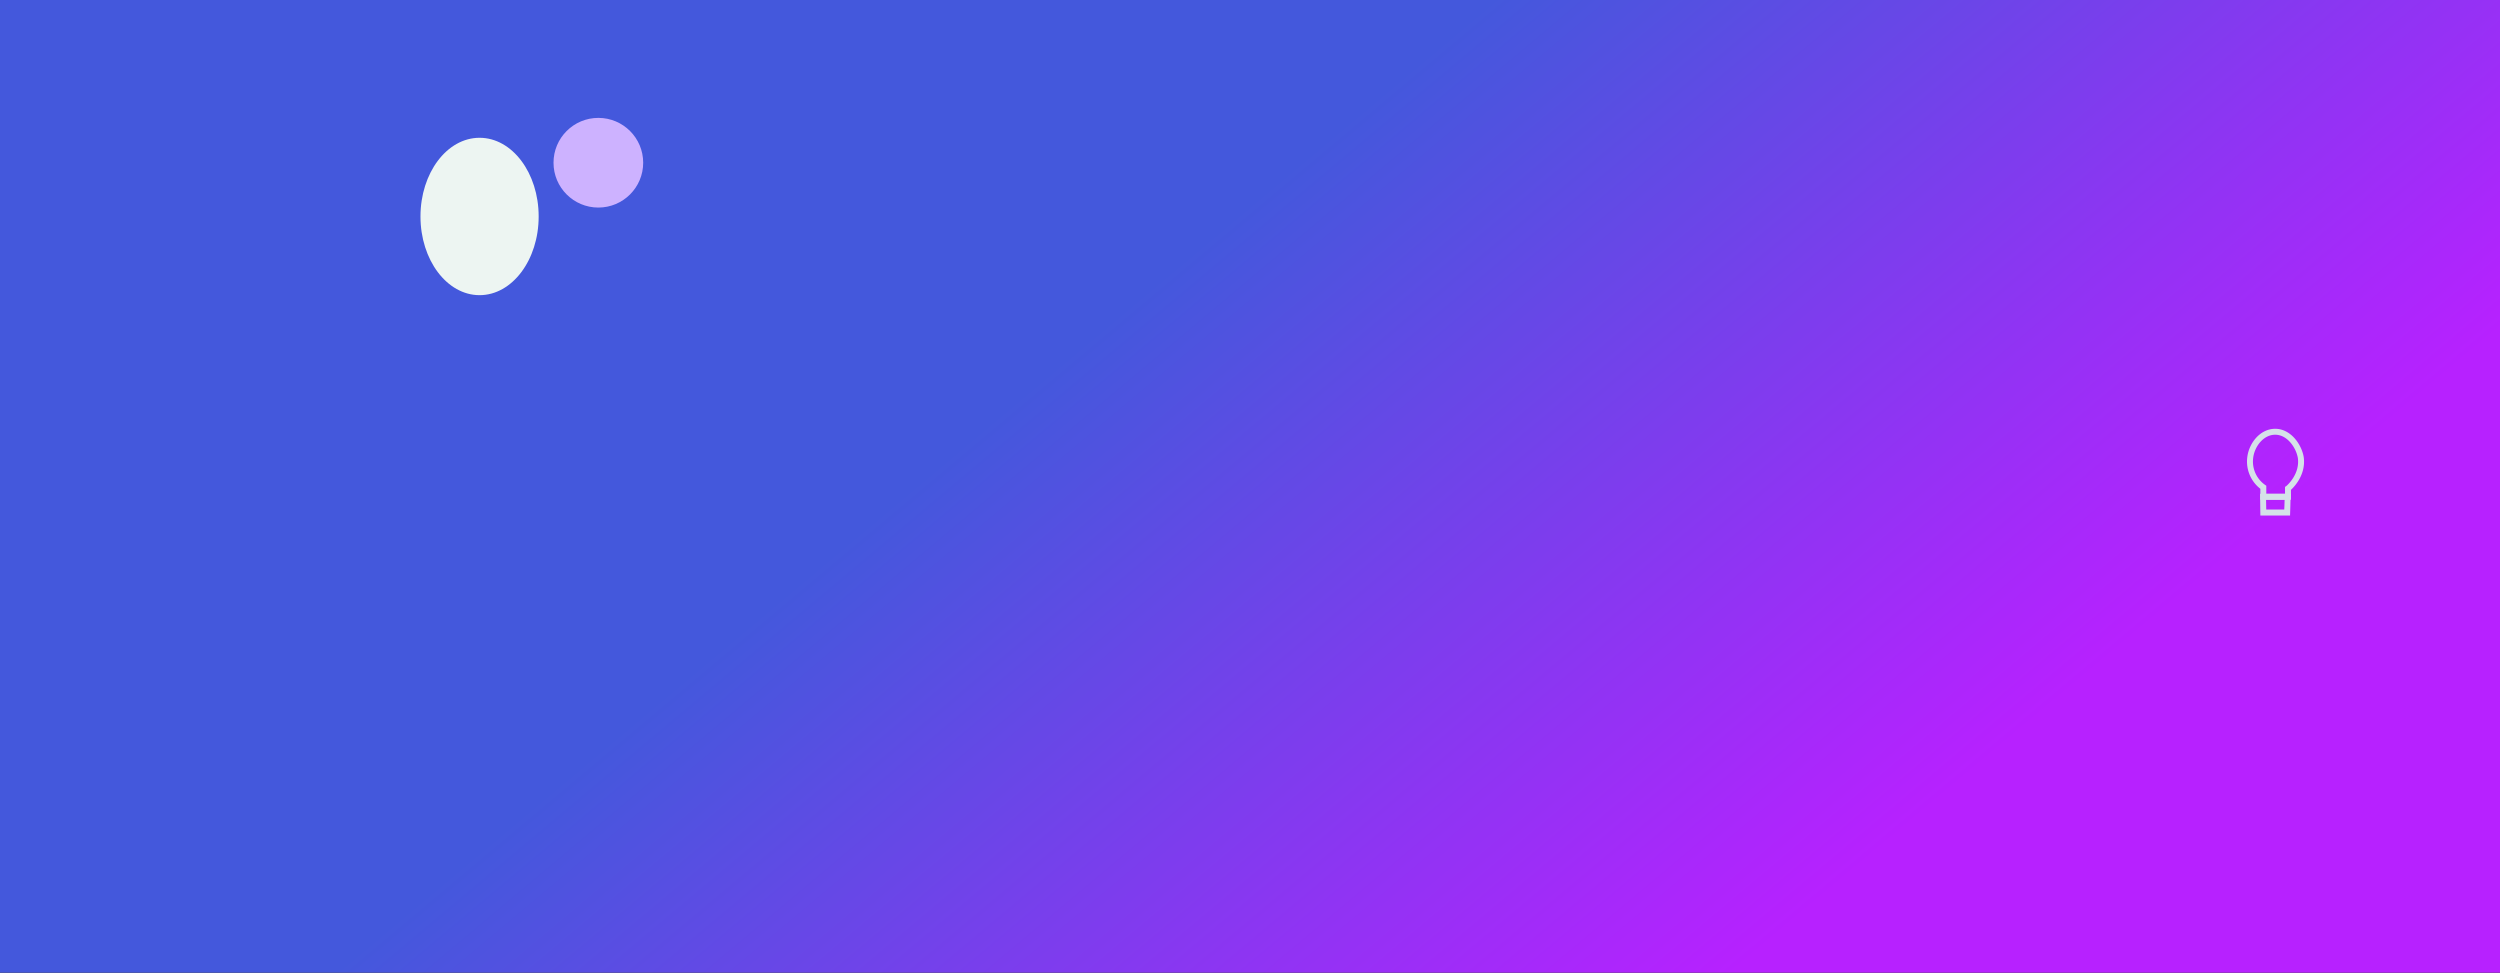 <svg id="Layer_1" data-name="Layer 1" xmlns="http://www.w3.org/2000/svg" xmlns:xlink="http://www.w3.org/1999/xlink" viewBox="0 0 841.9 327.6"><rect x="0" y="0" width="841.9" height="327.6" fill="#333333" stroke="none"/><defs><style>.cls-1{fill:url(#linear-gradient);}.cls-2{fill:#edf5f2;}.cls-3{fill:#cdb2ff;}.cls-4{fill:none;stroke:#d5e2e8;stroke-miterlimit:10;stroke-width:2px;}</style><linearGradient id="linear-gradient" x1="374.02" y1="107.85" x2="568.93" y2="340.14" gradientUnits="userSpaceOnUse"><stop offset="0" stop-color="#4458dc"/><stop offset="1" stop-color="#b721ff"/></linearGradient></defs><rect class="cls-1" width="841.9" height="327.55"/><ellipse class="cls-2" cx="161.5" cy="72.9" rx="19.9" ry="26.5"/><circle class="cls-3" cx="201.5" cy="54.8" r="15.1"/><path class="cls-4" d="M770.5,273v2.8h-8.3v-3.2a10.6,10.6,0,0,1-4.4-10.1c.5-4.1,3.8-8.6,8.4-8.6s7.9,4.7,8.6,8.6C775.7,268.6,770.8,272.8,770.5,273Z" transform="translate(0 -108.5)"/><path class="cls-4" d="M770.4,275.8c0,1.4-.2,5.2-.2,5.3h-8c0-.1-.1-3.7-.1-5.3Z" transform="translate(0 -108.5)"/></svg>
